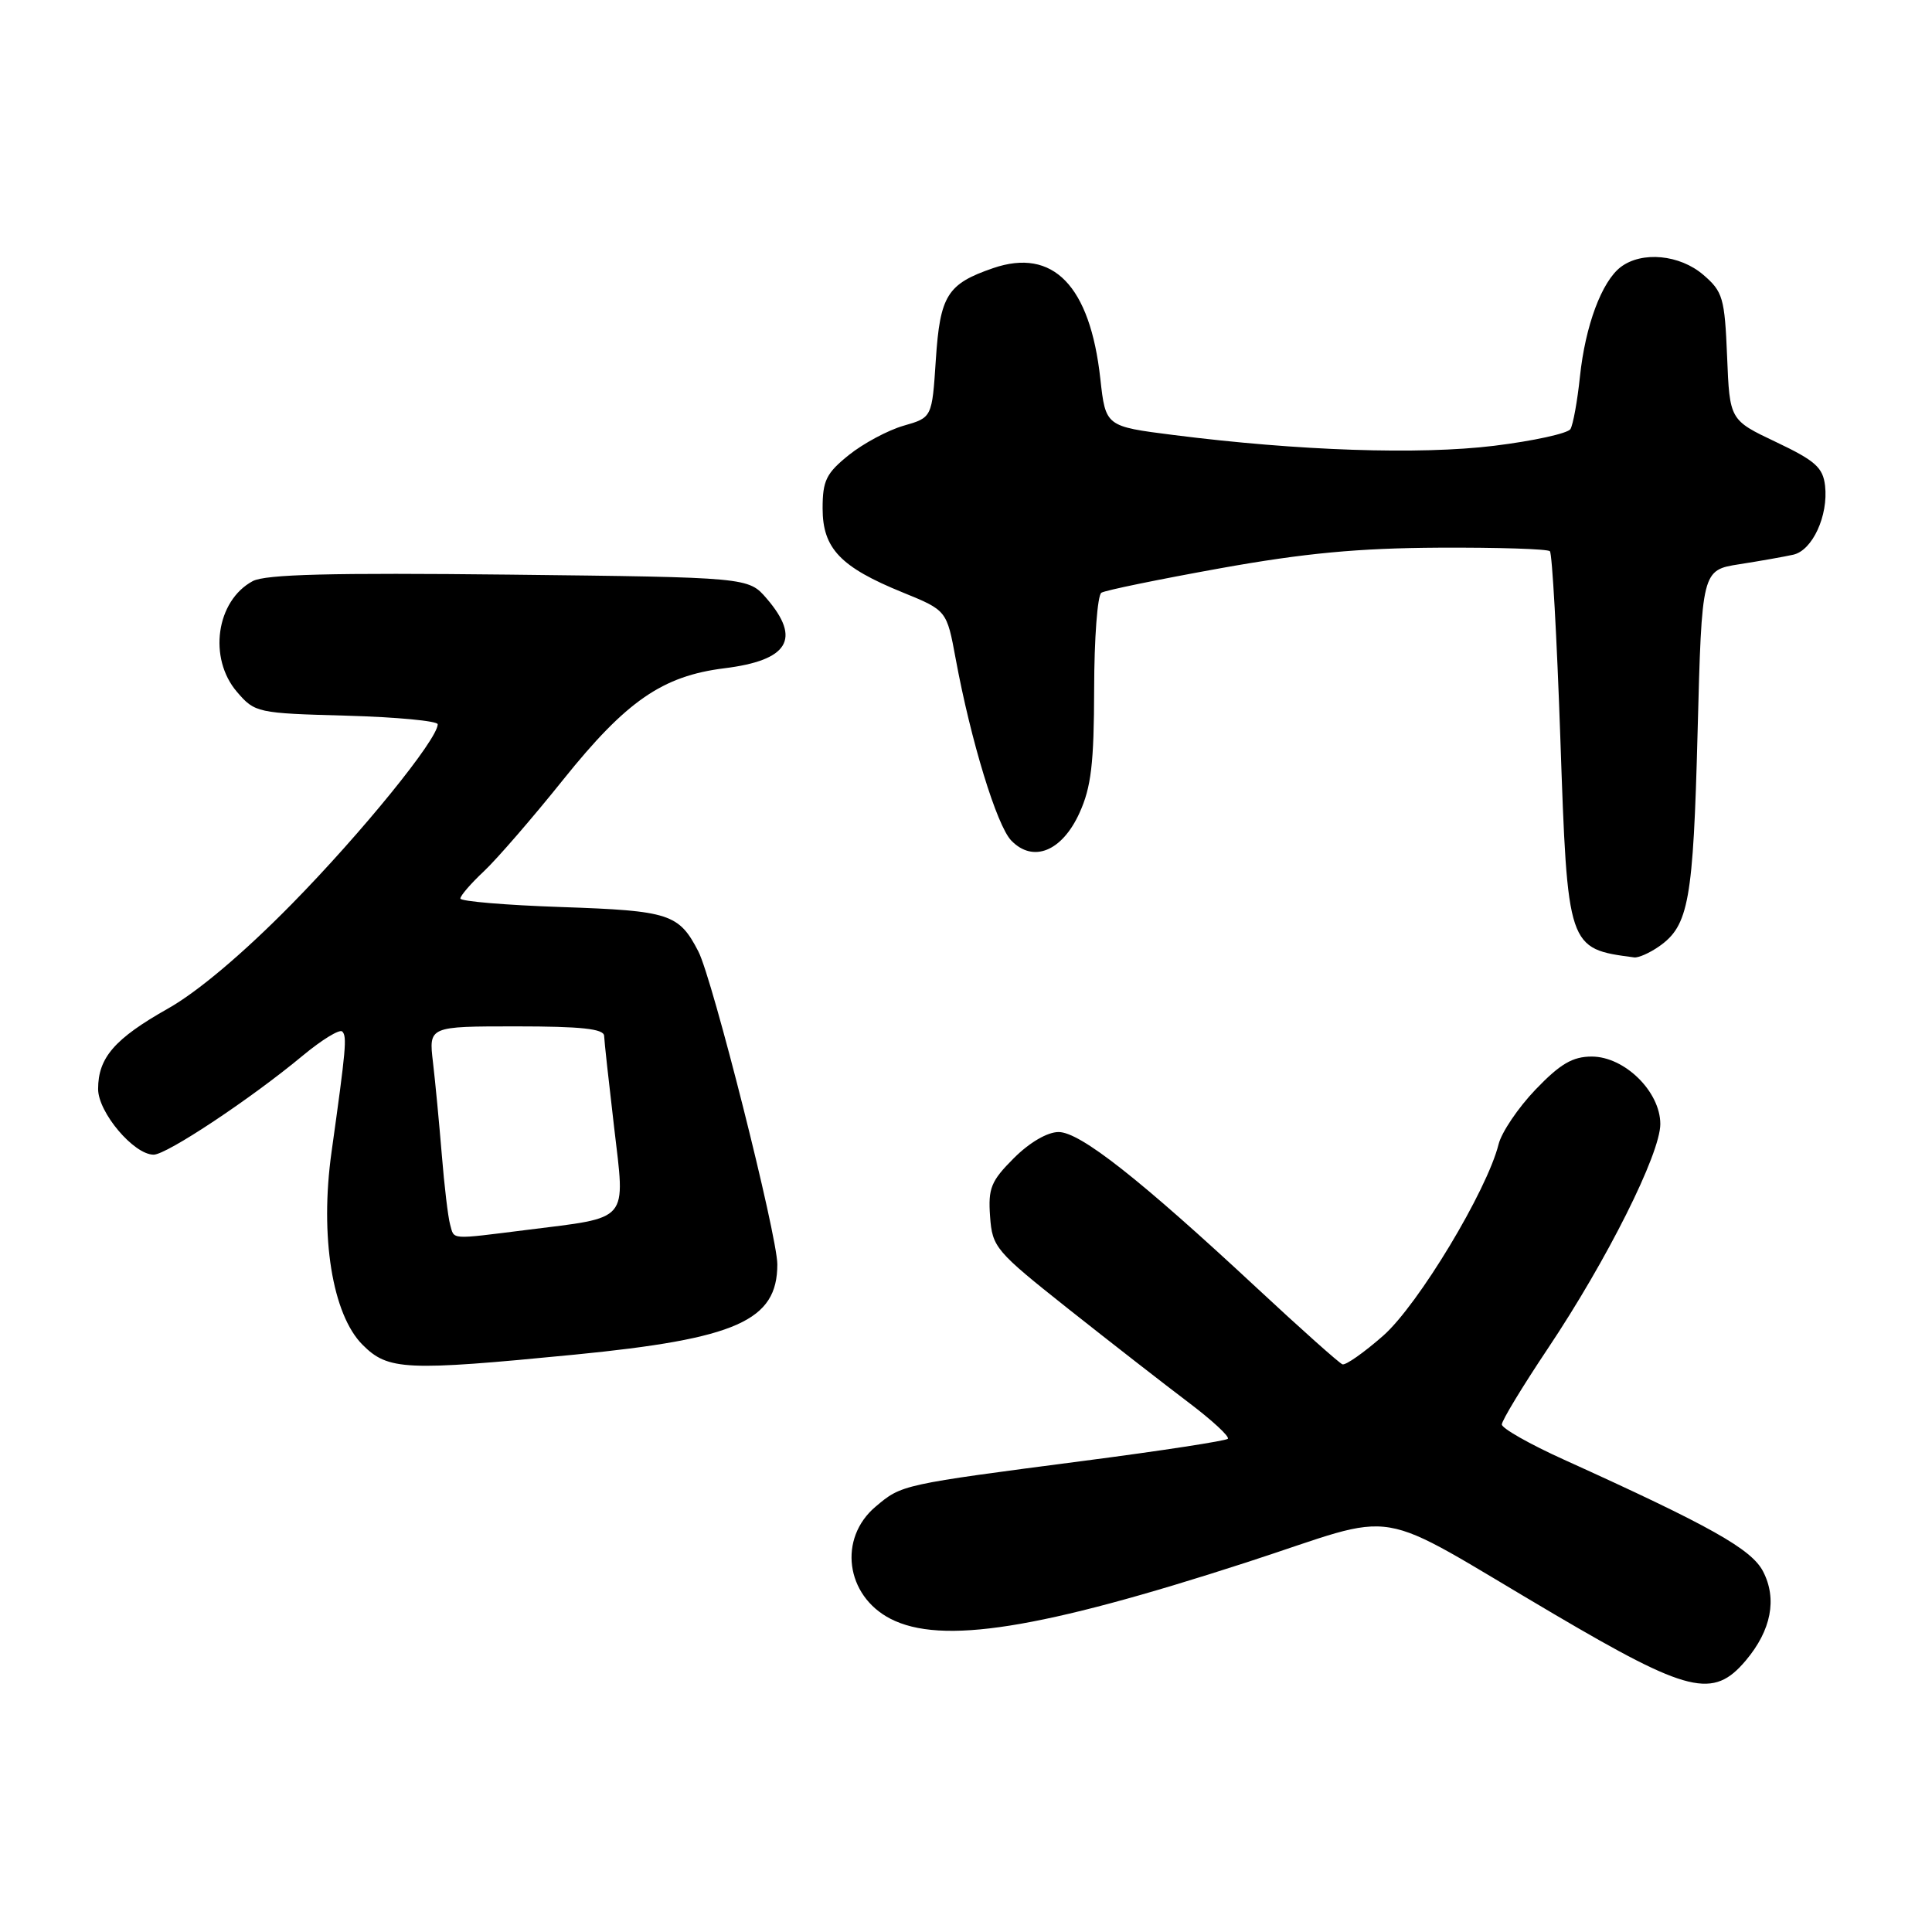 <?xml version="1.0" encoding="UTF-8" standalone="no"?>
<!DOCTYPE svg PUBLIC "-//W3C//DTD SVG 1.1//EN" "http://www.w3.org/Graphics/SVG/1.1/DTD/svg11.dtd" >
<svg xmlns="http://www.w3.org/2000/svg" xmlns:xlink="http://www.w3.org/1999/xlink" version="1.1" viewBox="0 0 256 256">
 <g >
 <path fill="currentColor"
d=" M 231.33 220.02 C 234.70 216.02 235.50 211.87 233.62 208.23 C 232.09 205.26 226.65 202.21 207.25 193.42 C 202.71 191.37 199.00 189.26 199.00 188.75 C 199.00 188.23 201.74 183.71 205.09 178.70 C 212.95 166.95 220.00 152.88 220.00 148.94 C 220.00 144.65 215.27 140.00 210.91 140.00 C 208.38 140.00 206.73 140.97 203.47 144.37 C 201.17 146.77 198.96 150.04 198.57 151.62 C 197.04 157.76 187.92 172.90 183.29 176.98 C 180.74 179.22 178.31 180.93 177.88 180.78 C 177.45 180.62 172.38 176.10 166.60 170.72 C 151.03 156.23 143.12 150.00 140.27 150.00 C 138.79 150.00 136.42 151.38 134.34 153.46 C 131.31 156.49 130.92 157.45 131.19 161.19 C 131.49 165.29 131.89 165.76 141.62 173.48 C 147.19 177.89 154.32 183.44 157.47 185.82 C 160.62 188.20 162.97 190.37 162.69 190.65 C 162.41 190.92 153.93 192.23 143.84 193.54 C 119.38 196.73 119.50 196.71 116.03 199.63 C 111.04 203.83 112.04 211.42 117.98 214.49 C 124.72 217.97 137.74 215.92 165.15 207.03 C 186.32 200.17 181.13 199.30 205.96 213.90 C 223.75 224.37 227.01 225.15 231.33 220.02 Z  M 76.11 179.50 C 97.63 177.39 103.00 175.00 103.00 167.53 C 102.99 163.69 94.42 129.72 92.54 126.08 C 89.96 121.08 88.72 120.68 74.44 120.19 C 67.05 119.94 61.00 119.43 61.00 119.06 C 61.00 118.68 62.41 117.05 64.13 115.44 C 65.85 113.82 70.59 108.35 74.65 103.28 C 82.99 92.88 87.78 89.57 95.98 88.55 C 104.48 87.50 106.20 84.67 101.59 79.31 C 99.17 76.50 99.17 76.50 67.47 76.14 C 43.91 75.88 35.18 76.10 33.49 77.00 C 28.64 79.60 27.56 87.22 31.41 91.69 C 33.77 94.44 34.09 94.51 45.91 94.83 C 52.56 95.02 58.00 95.53 58.00 95.97 C 58.00 97.96 47.90 110.39 38.64 119.81 C 32.23 126.33 26.20 131.42 22.24 133.65 C 15.19 137.63 13.00 140.15 13.00 144.30 C 13.00 147.40 17.73 153.00 20.36 153.00 C 22.09 153.00 33.26 145.58 40.11 139.88 C 42.64 137.78 45.00 136.33 45.35 136.68 C 46.00 137.33 45.85 138.93 43.93 152.65 C 42.36 163.82 44.03 174.19 48.05 178.20 C 51.43 181.58 53.71 181.69 76.11 179.50 Z  M 219.84 125.40 C 223.77 122.65 224.36 119.36 224.94 97.02 C 225.50 75.54 225.50 75.54 230.50 74.76 C 233.25 74.33 236.46 73.76 237.62 73.50 C 240.16 72.93 242.28 68.32 241.83 64.36 C 241.55 61.95 240.53 61.04 235.35 58.58 C 229.19 55.66 229.19 55.66 228.85 47.24 C 228.53 39.47 228.29 38.64 225.69 36.41 C 222.57 33.73 217.56 33.26 214.76 35.38 C 212.24 37.30 210.06 43.15 209.35 49.91 C 209.01 53.16 208.44 56.28 208.09 56.86 C 207.73 57.43 203.18 58.43 197.97 59.07 C 188.06 60.28 172.06 59.74 155.50 57.64 C 146.50 56.50 146.50 56.50 145.80 50.19 C 144.44 37.85 139.55 32.80 131.59 35.53 C 125.51 37.62 124.56 39.14 124.00 47.70 C 123.50 55.33 123.50 55.33 119.73 56.41 C 117.65 57.01 114.39 58.76 112.48 60.29 C 109.48 62.70 109.00 63.68 109.00 67.37 C 109.00 72.67 111.37 75.15 119.61 78.50 C 125.45 80.88 125.45 80.88 126.64 87.33 C 128.64 98.15 132.08 109.40 134.00 111.38 C 136.89 114.37 140.73 112.81 143.04 107.71 C 144.59 104.31 144.96 101.15 144.98 91.31 C 144.99 84.60 145.42 78.86 145.94 78.54 C 146.45 78.22 153.54 76.77 161.69 75.30 C 172.88 73.29 179.96 72.63 190.67 72.57 C 198.46 72.53 205.08 72.74 205.37 73.04 C 205.67 73.34 206.29 84.45 206.75 97.73 C 207.71 125.70 207.71 125.70 216.53 126.86 C 217.09 126.94 218.58 126.28 219.84 125.40 Z  M 59.64 162.25 C 59.37 161.29 58.87 157.12 58.54 153.00 C 58.20 148.88 57.68 143.36 57.37 140.75 C 56.81 136.00 56.81 136.00 68.41 136.00 C 76.99 136.00 80.01 136.32 80.05 137.25 C 80.07 137.94 80.67 143.38 81.37 149.34 C 82.86 162.07 83.56 161.24 69.80 162.97 C 59.47 164.26 60.22 164.31 59.64 162.25 Z "/>
</g>
</svg>